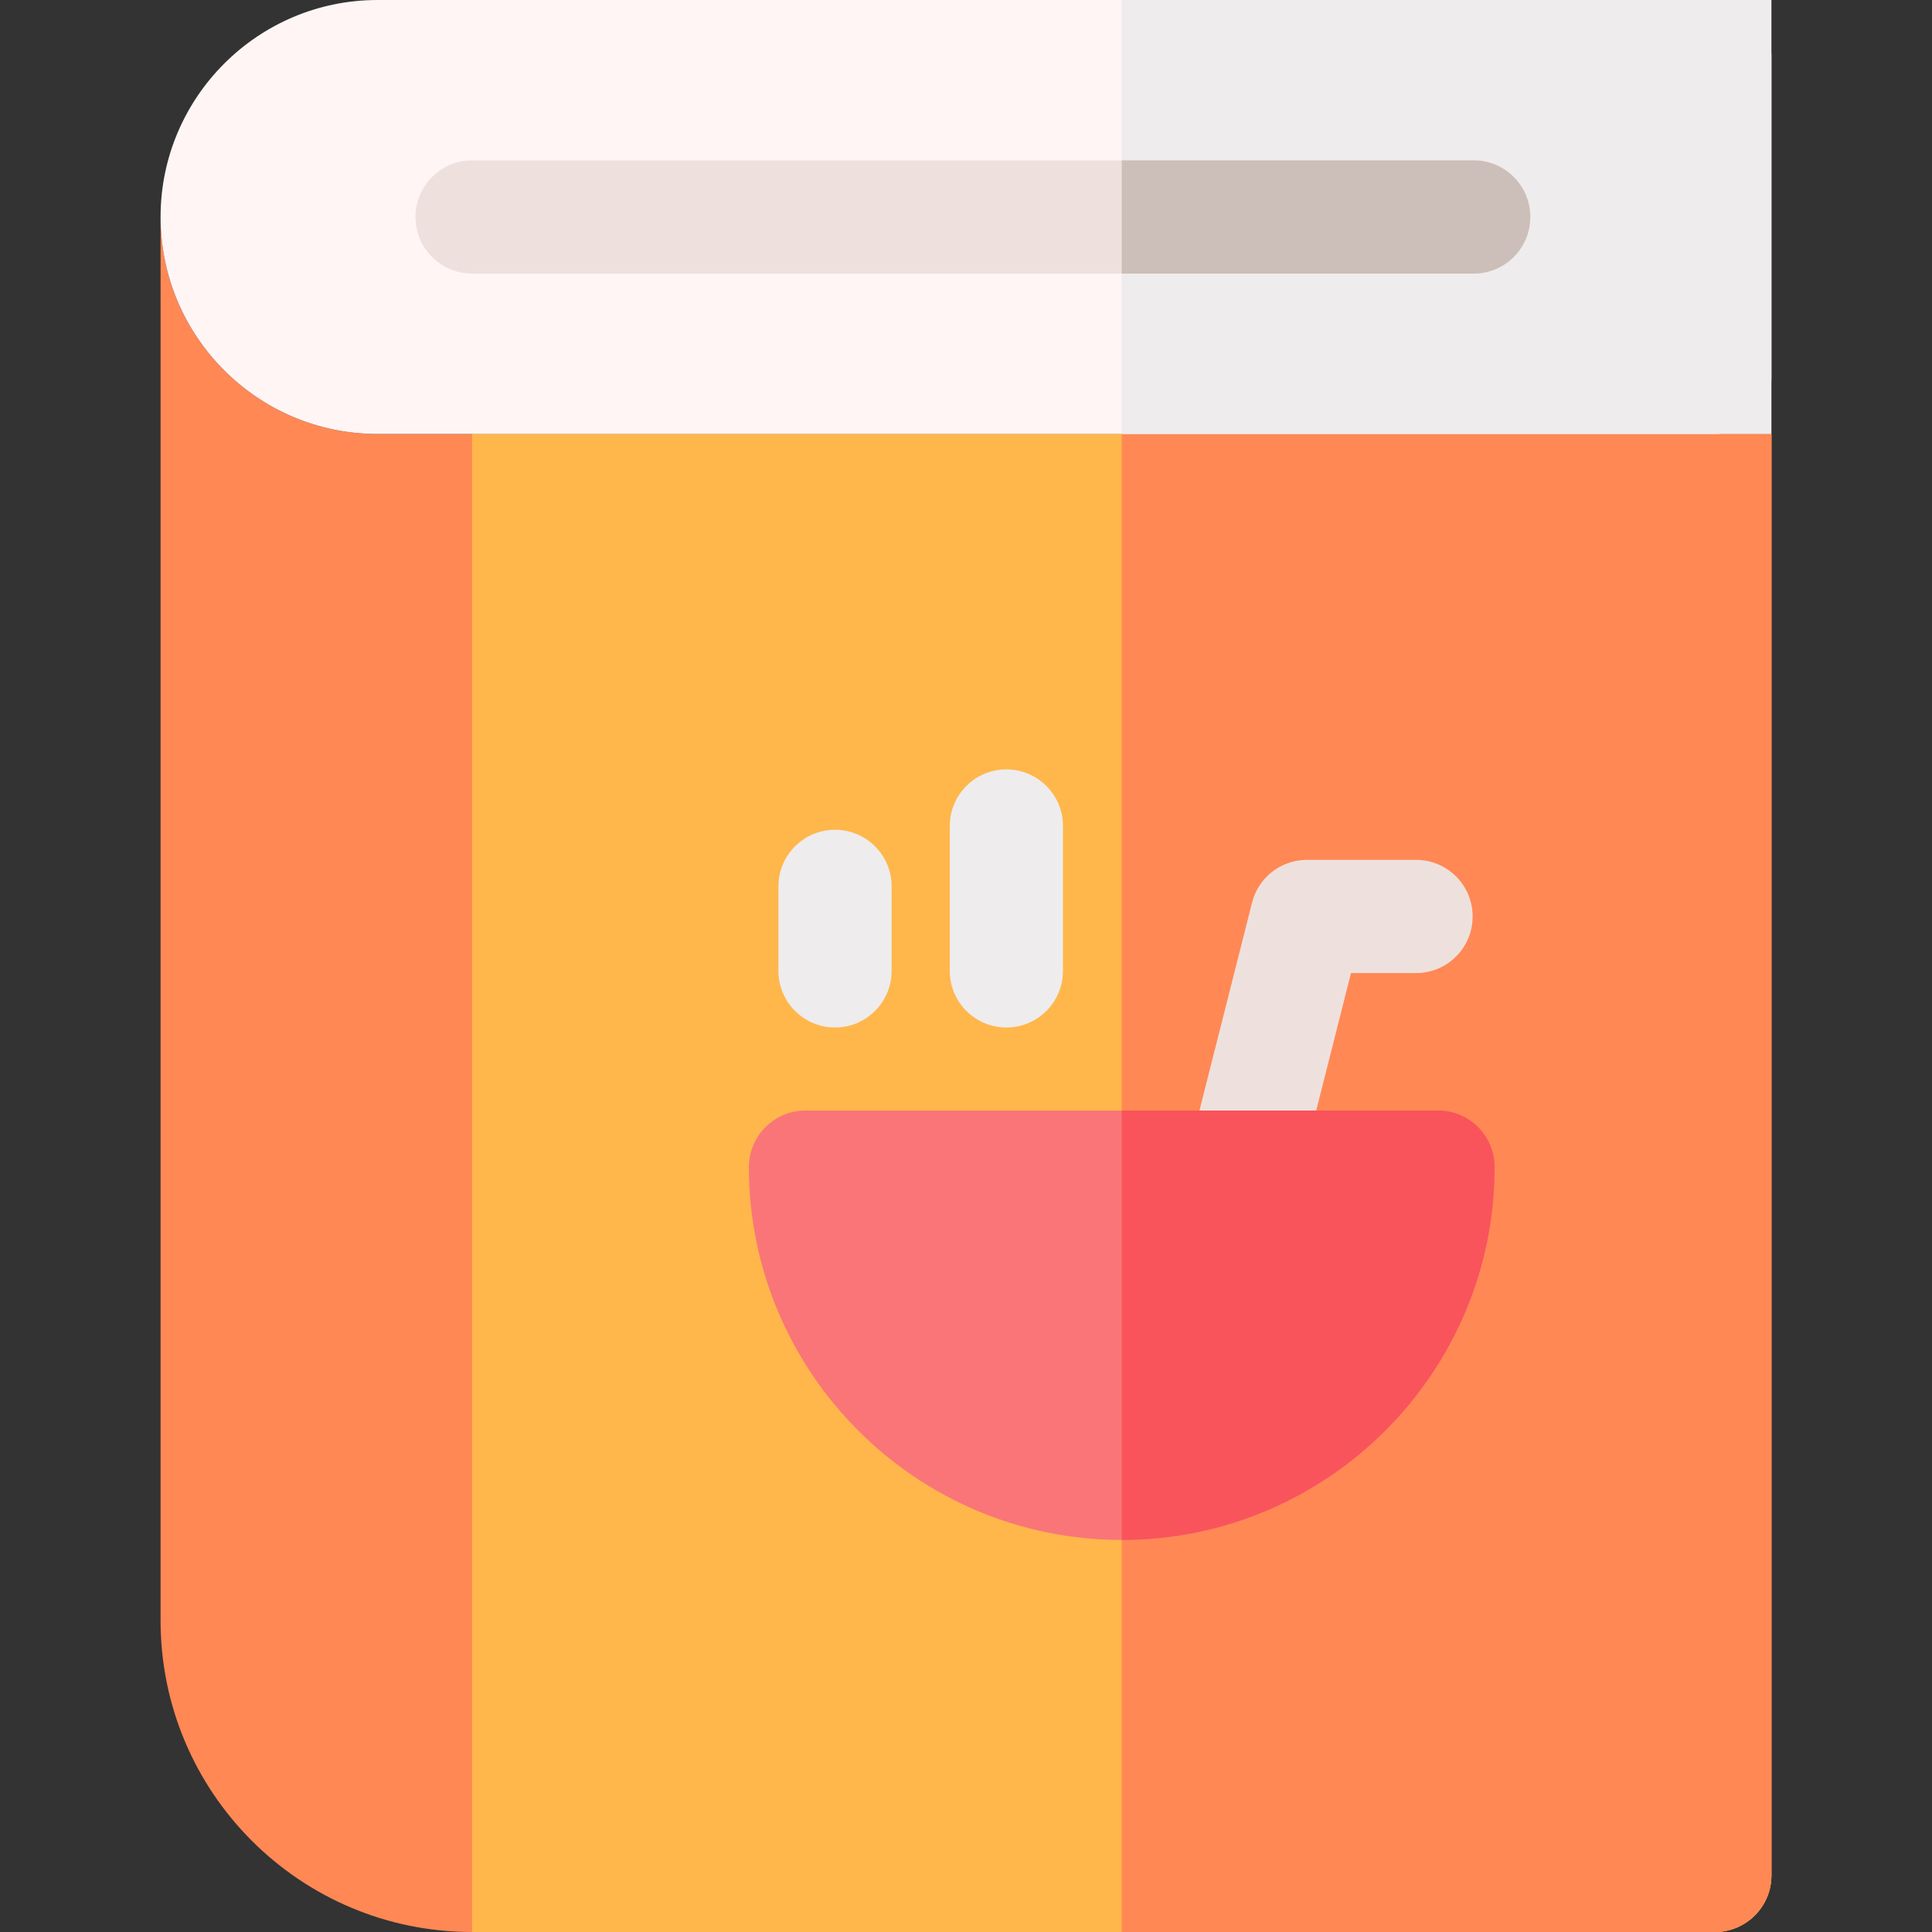 <svg id="Capa_1" enable-background="new 0 0 512 512" height="512" viewBox="0 0 512 512" width="512" xmlns="http://www.w3.org/2000/svg"><rect x="0" y="0" width="512" height="512" fill="#333333" stroke="none"/><g><path d="m100.053 115c-31.706 0-57.5-25.794-57.5-57.5l-.001 371.942c0 45.595 36.962 82.558 82.558 82.558h329.337c8.284 0 15-6.716 15-15v-382z" fill="#f85"/><path d="m125.109 115v397h.001 329.337c8.284 0 15-6.716 15-15v-382z" fill="#ffb74b"/><path d="m297.278 115v397h157.169c8.284 0 15-6.716 15-15v-382z" fill="#f85"/><path d="m329.552 324.298c-1.218 0-2.456-.149-3.691-.462-8.031-2.033-12.894-10.191-10.861-18.223l16.81-66.419c1.685-6.656 7.675-11.319 14.542-11.319h28.914c8.284 0 15 6.716 15 15s-6.716 15-15 15h-17.237l-13.945 55.1c-1.721 6.795-7.828 11.323-14.532 11.323z" fill="#eee1dd"/><g fill="#eeeced"><path d="m221.291 272.294c-8.284 0-15-6.716-15-15v-22.397c0-8.284 6.716-15 15-15s15 6.716 15 15v22.397c0 8.284-6.716 15-15 15z"/><path d="m266.698 272.294c-8.284 0-15-6.716-15-15v-38.397c0-8.284 6.716-15 15-15s15 6.716 15 15v38.397c0 8.284-6.715 15-15 15z"/></g><path d="m381.088 294.294h-167.62c-8.284 0-15 6.716-15 15 0 54.483 44.326 98.81 98.81 98.81s98.81-44.326 98.81-98.81c0-8.284-6.716-15-15-15z" fill="#fa7578"/><path d="m381.088 294.294h-83.81v113.81c54.484 0 98.81-44.326 98.81-98.81 0-8.284-6.716-15-15-15z" fill="#f9545b"/><path d="m454.448 0h-354.395c-31.706 0-57.5 25.794-57.5 57.5s25.794 57.5 57.5 57.5h354.395c8.284 0 15-6.716 15-15v-85c0-8.284-6.716-15-15-15z" fill="#fff5f5"/><path d="m297.278 0h172.17v115h-172.17z" fill="#eeeced"/><path d="m390.547 72.5h-265.438c-8.284 0-15-6.716-15-15s6.716-15 15-15h265.438c8.284 0 15 6.716 15 15s-6.716 15-15 15z" fill="#eee1dd"/><path d="m390.547 42.5h-93.269v30h93.269c8.284 0 15-6.716 15-15s-6.716-15-15-15z" fill="#ccbeb9"/></g></svg>